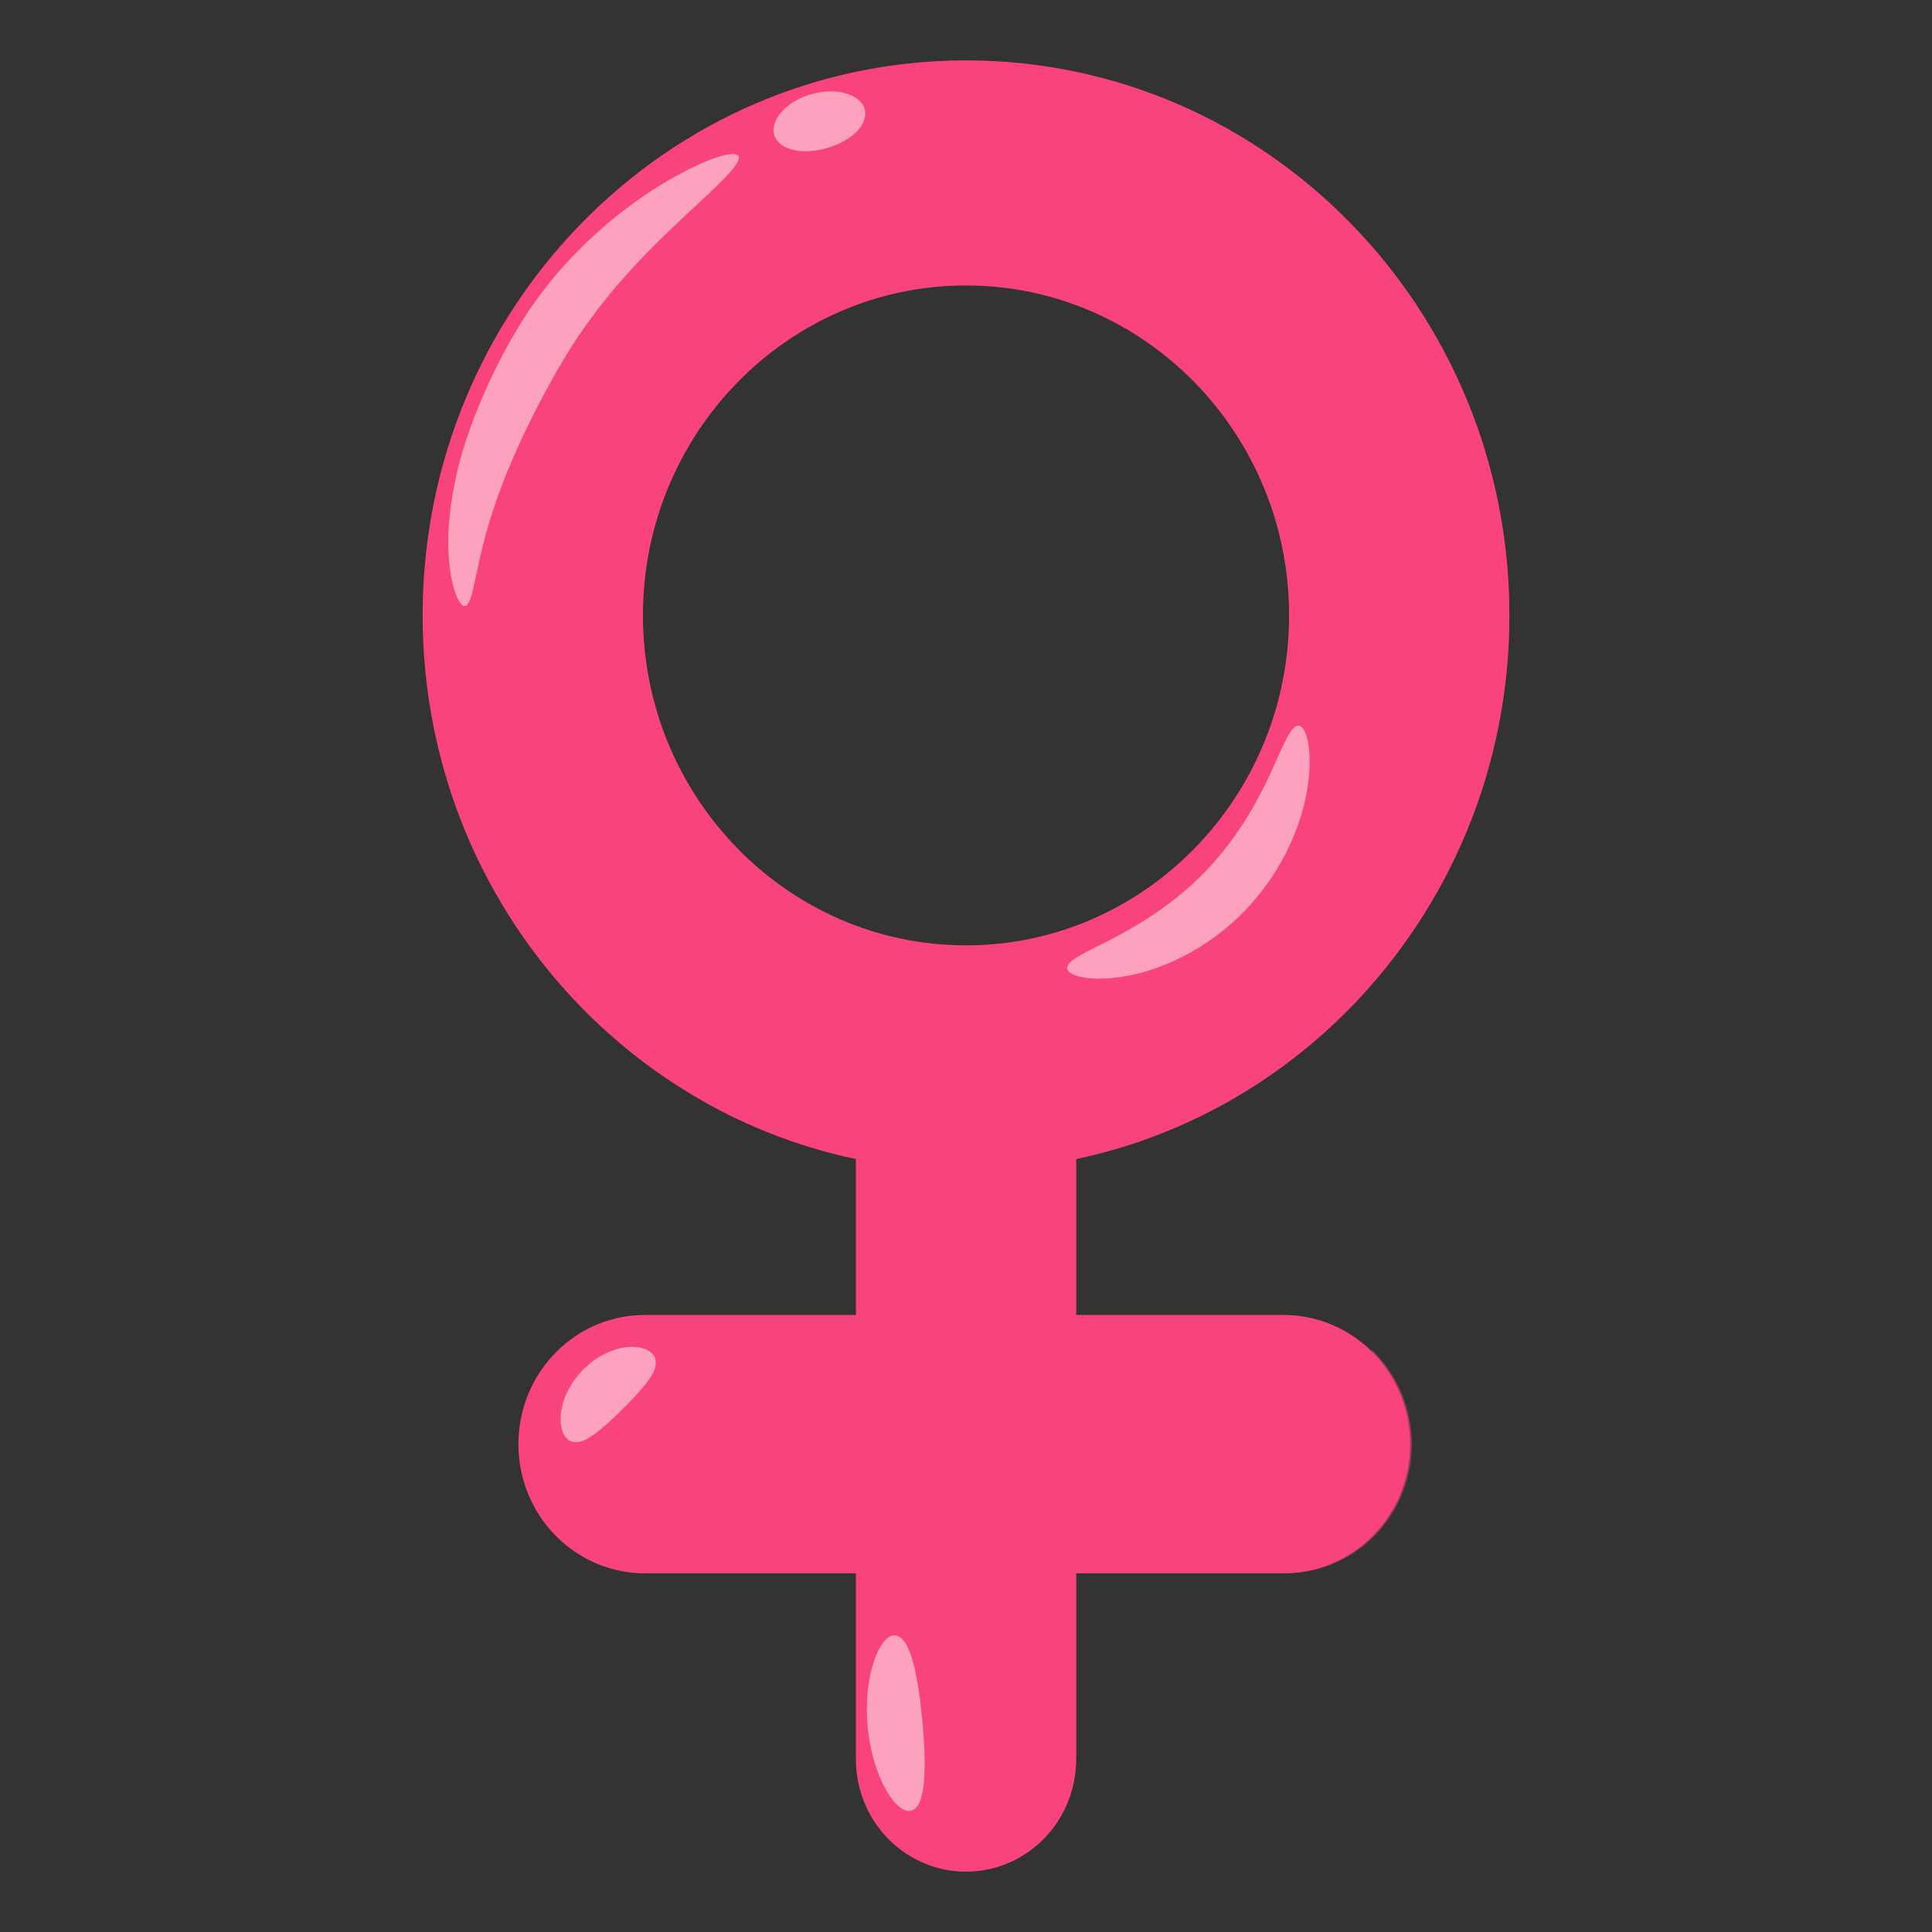 <svg width="48" height="48" viewBox="0 0 48 48" fill="none" xmlns="http://www.w3.org/2000/svg">
<rect x="0" y="0" width="48" height="48" fill="#333333" stroke="none"/>
<g clip-path="url(#clip0_870_2013)">
<path d="M24 7.09C28.426 7.09 32.027 10.767 32.027 15.288C32.027 19.809 28.426 23.487 24 23.487C19.574 23.487 15.972 19.81 15.972 15.289C15.972 10.768 19.574 7.09 24 7.09ZM24 1.5C16.544 1.5 10.5 7.674 10.5 15.289C10.5 22.904 16.544 29.078 24 29.078C31.455 29.078 37.5 22.904 37.5 15.289C37.5 7.673 31.456 1.5 24 1.5Z" fill="#F9437C"/>
<g style="mix-blend-mode:multiply" opacity="0.5">
<path d="M28.643 2.337C30.775 3.523 32.555 5.273 33.795 7.405C35.035 9.537 35.689 11.971 35.688 14.45C35.688 22.066 29.645 28.239 22.189 28.239C20.605 28.242 19.033 27.959 17.546 27.404C19.526 28.507 21.745 29.083 24 29.08C31.456 29.08 37.5 22.906 37.5 15.291C37.5 9.34 33.811 4.271 28.643 2.337Z" fill="#F9437C"/>
</g>
<path d="M24 46.5C23.64 46.5 23.285 46.428 22.953 46.287C22.621 46.147 22.319 45.941 22.065 45.682C21.811 45.422 21.61 45.114 21.472 44.775C21.334 44.436 21.264 44.072 21.264 43.705V27.215C21.279 26.483 21.573 25.787 22.085 25.275C22.596 24.764 23.284 24.477 24 24.477C24.716 24.477 25.403 24.764 25.915 25.275C26.426 25.787 26.721 26.483 26.736 27.215V43.705C26.736 44.072 26.665 44.436 26.528 44.775C26.39 45.114 26.189 45.422 25.935 45.682C25.681 45.941 25.379 46.147 25.047 46.287C24.715 46.428 24.359 46.5 24 46.5Z" fill="#F9437C"/>
<g style="mix-blend-mode:multiply" opacity="0.5">
<path d="M26.736 27.438V43.705C26.736 44.345 26.52 44.964 26.127 45.461C25.733 45.958 25.184 46.302 24.572 46.436C23.96 46.569 23.321 46.484 22.763 46.195C22.205 45.906 21.76 45.431 21.504 44.847C21.882 45.249 22.369 45.526 22.903 45.643C23.436 45.76 23.991 45.711 24.498 45.503C25.004 45.294 25.437 44.936 25.742 44.474C26.048 44.013 26.211 43.468 26.211 42.911V28.895C26.211 27.546 26.736 27.438 26.736 27.438Z" fill="#F9437C"/>
</g>
<path d="M31.936 39.088H16.064C15.648 39.094 15.235 39.015 14.848 38.856C14.462 38.698 14.111 38.462 13.815 38.164C13.518 37.865 13.283 37.51 13.122 37.117C12.962 36.725 12.879 36.304 12.879 35.879C12.879 35.454 12.962 35.033 13.122 34.641C13.283 34.248 13.518 33.893 13.815 33.594C14.111 33.295 14.462 33.06 14.848 32.901C15.235 32.743 15.648 32.664 16.064 32.67H31.936C32.762 32.681 33.55 33.025 34.13 33.625C34.71 34.226 35.035 35.035 35.035 35.879C35.035 36.722 34.71 37.532 34.13 38.133C33.55 38.733 32.762 39.077 31.936 39.088Z" fill="#F9437C"/>
<g style="mix-blend-mode:multiply" opacity="0.5">
<path d="M15.312 38.01H21.263V39.087H16.064C15.451 39.088 14.851 38.905 14.339 38.561C13.827 38.217 13.424 37.728 13.181 37.153C13.759 37.705 14.521 38.011 15.312 38.01Z" fill="#F9437C"/>
</g>
<g style="mix-blend-mode:multiply" opacity="0.5">
<path d="M35.077 35.879C35.078 36.3 34.996 36.718 34.839 37.107C34.681 37.496 34.45 37.85 34.158 38.148C33.866 38.446 33.52 38.682 33.139 38.843C32.757 39.005 32.349 39.087 31.936 39.087H26.843V38.011H31.184C31.705 38.01 32.218 37.878 32.677 37.625C33.135 37.372 33.525 37.007 33.811 36.562C34.097 36.117 34.27 35.606 34.315 35.076C34.359 34.546 34.275 34.012 34.068 33.524C34.386 33.824 34.64 34.188 34.814 34.593C34.987 34.999 35.077 35.436 35.077 35.879Z" fill="#F9437C"/>
</g>
<g opacity="0.5">
<path d="M11.55 15.057C11.381 15.09 11.05 14.293 11.158 12.954C11.23 12.182 11.4 11.423 11.662 10.695C11.976 9.816 12.374 8.971 12.851 8.171C13.899 6.424 15.331 5.263 16.405 4.601C17.495 3.939 18.253 3.716 18.347 3.876C18.448 4.048 17.87 4.57 16.986 5.393C16.102 6.215 14.932 7.376 14.019 8.903C13.088 10.472 12.43 11.991 12.112 13.127C11.783 14.264 11.752 15.032 11.55 15.057Z" fill="white"/>
</g>
<g opacity="0.5">
<path d="M21.493 2.768C21.539 3.152 21.101 3.523 20.532 3.683C19.964 3.843 19.401 3.747 19.25 3.392C19.098 3.036 19.498 2.522 20.173 2.335C20.848 2.148 21.449 2.386 21.493 2.768Z" fill="white"/>
</g>
<g opacity="0.5">
<path d="M26.514 24.059C26.496 23.859 26.973 23.666 27.648 23.315C28.324 22.964 29.205 22.43 29.974 21.624C30.743 20.819 31.248 19.905 31.569 19.205C31.89 18.505 32.072 18.014 32.268 18.028C32.445 18.037 32.618 18.584 32.498 19.48C32.385 20.364 31.919 21.589 30.954 22.599C29.99 23.609 28.804 24.118 27.941 24.257C27.068 24.403 26.527 24.242 26.514 24.059Z" fill="white"/>
</g>
<g opacity="0.5">
<path d="M16.287 33.78C16.328 33.972 16.21 34.172 16.052 34.375C15.867 34.601 15.669 34.814 15.459 35.015C15.255 35.224 15.039 35.419 14.812 35.6C14.608 35.754 14.409 35.867 14.223 35.82C14.038 35.773 13.913 35.549 13.929 35.194C13.946 34.838 14.132 34.38 14.503 34.012C14.874 33.644 15.334 33.467 15.68 33.462C16.026 33.458 16.249 33.595 16.287 33.78Z" fill="white"/>
</g>
<g opacity="0.5">
<path d="M22.651 44.982C22.298 45.108 21.675 44.196 21.556 42.893C21.437 41.59 21.881 40.575 22.249 40.632C22.628 40.685 22.809 41.639 22.918 42.762C23.017 43.884 23.015 44.857 22.651 44.982Z" fill="white"/>
</g>
<g style="mix-blend-mode:multiply" opacity="0.5">
<path d="M26.842 38.011C26.842 38.011 26.211 38.058 26.211 39.088H26.842L26.842 38.011Z" fill="#F9437C"/>
</g>
<g style="mix-blend-mode:multiply" opacity="0.5">
<path d="M15.972 15.289C15.972 10.768 19.573 7.09 23.999 7.09C25.995 7.088 27.919 7.849 29.394 9.222C28.643 8.375 27.726 7.698 26.703 7.235C25.68 6.772 24.574 6.533 23.455 6.534C19.032 6.534 15.428 10.215 15.428 14.733C15.427 15.876 15.661 17.006 16.115 18.051C16.568 19.096 17.231 20.032 18.06 20.799C16.715 19.293 15.971 17.327 15.972 15.289Z" fill="#F9437C"/>
</g>
</g>
<defs>
<clipPath id="clip0_870_2013">
<rect width="27" height="45" fill="white" transform="translate(10.5 1.5)"/>
</clipPath>
</defs>
</svg>
